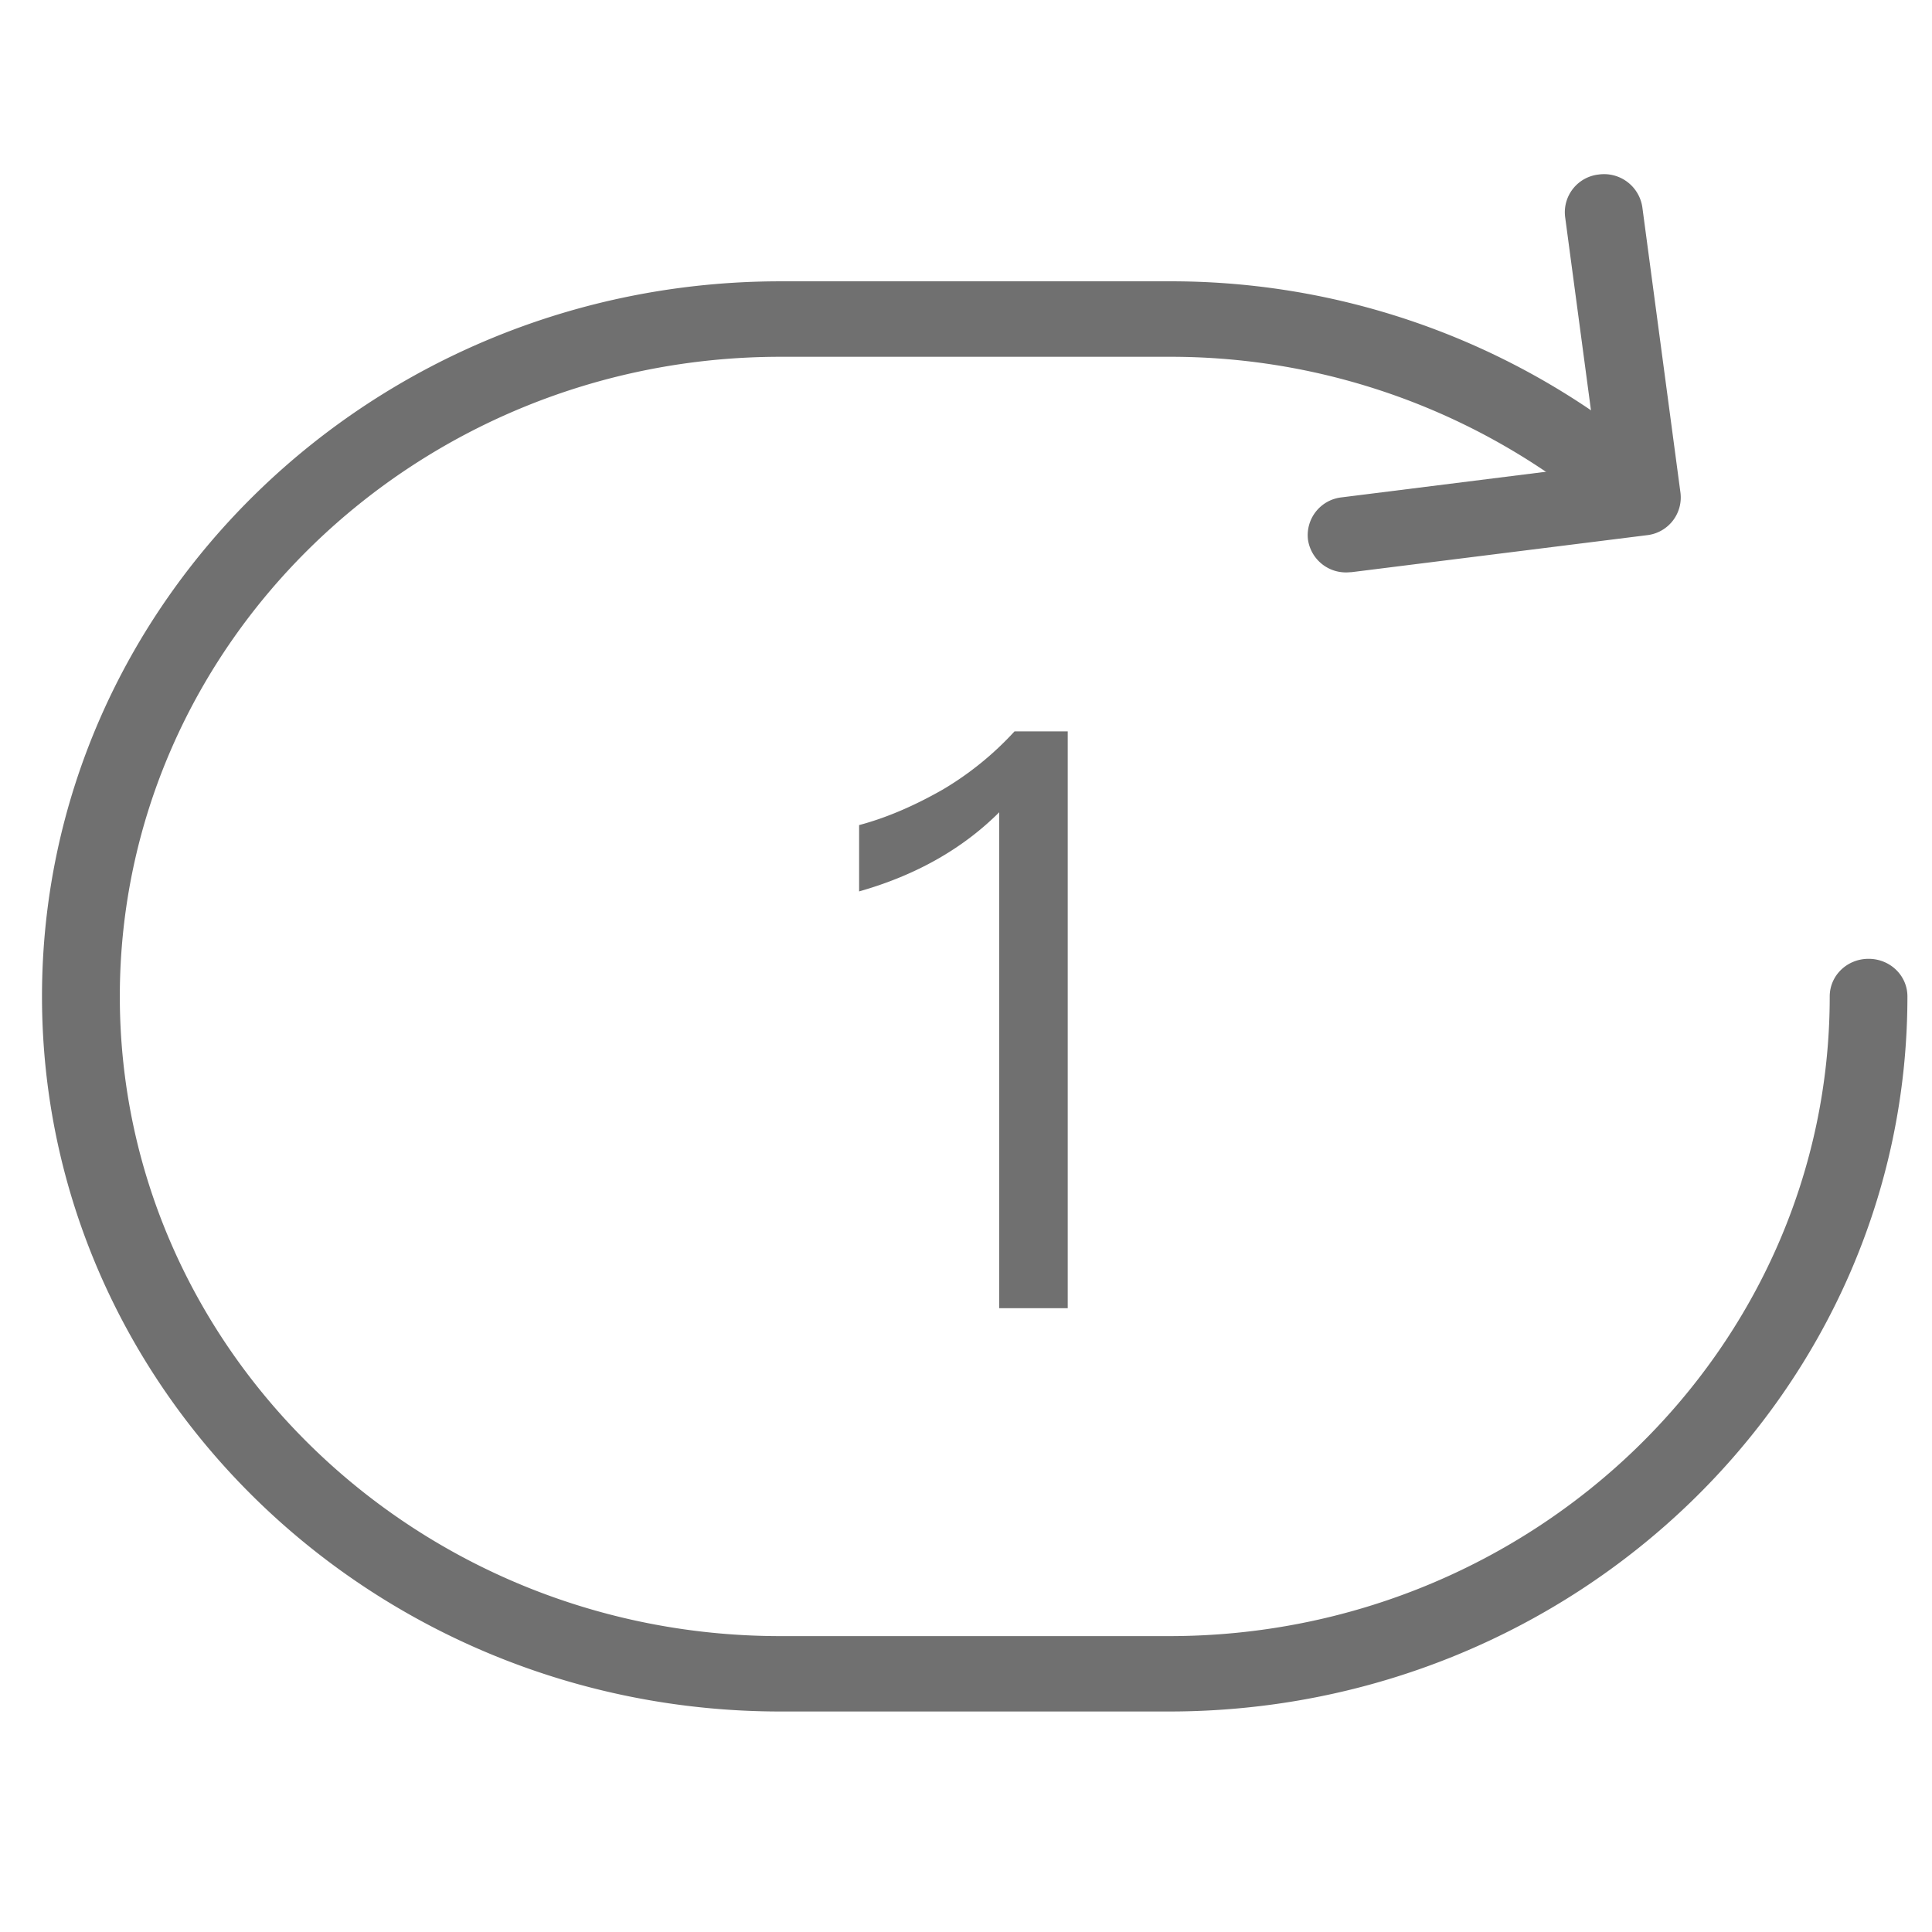 <?xml version="1.0" standalone="no"?><!DOCTYPE svg PUBLIC "-//W3C//DTD SVG 1.1//EN" "http://www.w3.org/Graphics/SVG/1.1/DTD/svg11.dtd"><svg t="1575361319255" class="icon" viewBox="0 0 1024 1024" version="1.1" xmlns="http://www.w3.org/2000/svg" p-id="40056" xmlns:xlink="http://www.w3.org/1999/xlink" width="128" height="128"><defs><style type="text/css">* { color: rgb(153, 153, 153) !important; text-shadow: rgb(0, 0, 0) 0px 0px 3px !important; box-shadow: none !important; background-color: transparent !important; border-color: rgb(68, 68, 68) !important; }
</style></defs><path d="M619.587 907.13h-205.891C197.921 907.13 22.261 737.146 22.261 528.117 22.261 319.065 197.81 149.103 413.696 149.103h206.002a396.243 396.243 0 0 1 228.374 71.68c9.171 6.456 11.309 18.899 4.63 27.893a21.014 21.014 0 0 1-28.806 4.497 354.838 354.838 0 0 0-204.355-64.067h-205.891c-193.046 0-350.141 152.109-350.141 339.033s157.095 339.033 350.141 339.033h206.002c193.024 0 350.141-152.109 350.141-339.033 0-11.064 9.171-19.946 20.591-19.946 11.42 0 20.591 8.882 20.591 19.946 0.045 209.007-175.505 378.991-391.391 378.991z m0 0" fill="#707070" p-id="40057"></path><path d="M713.594 303.393a20.302 20.302 0 0 1-20.346-17.408 20.146 20.146 0 0 1 17.853-22.372l136.036-17.052-17.608-131.718a20.124 20.124 0 0 1 17.853-22.35 20.502 20.502 0 0 1 23.085 17.297l20.235 151.53a20.124 20.124 0 0 1-17.853 22.35l-156.494 19.59c-0.957 0.022-1.914 0.134-2.76 0.134z m-175.883 84.257a166.556 166.556 0 0 1-38.088 30.876c-15.583 8.882-30.342 15.093-44.277 18.788v35.15c30.097-8.526 54.873-22.595 74.262-41.939v262.856h36.307V387.651h-28.205z m0 0" fill="#707070" p-id="40058"></path></svg>
